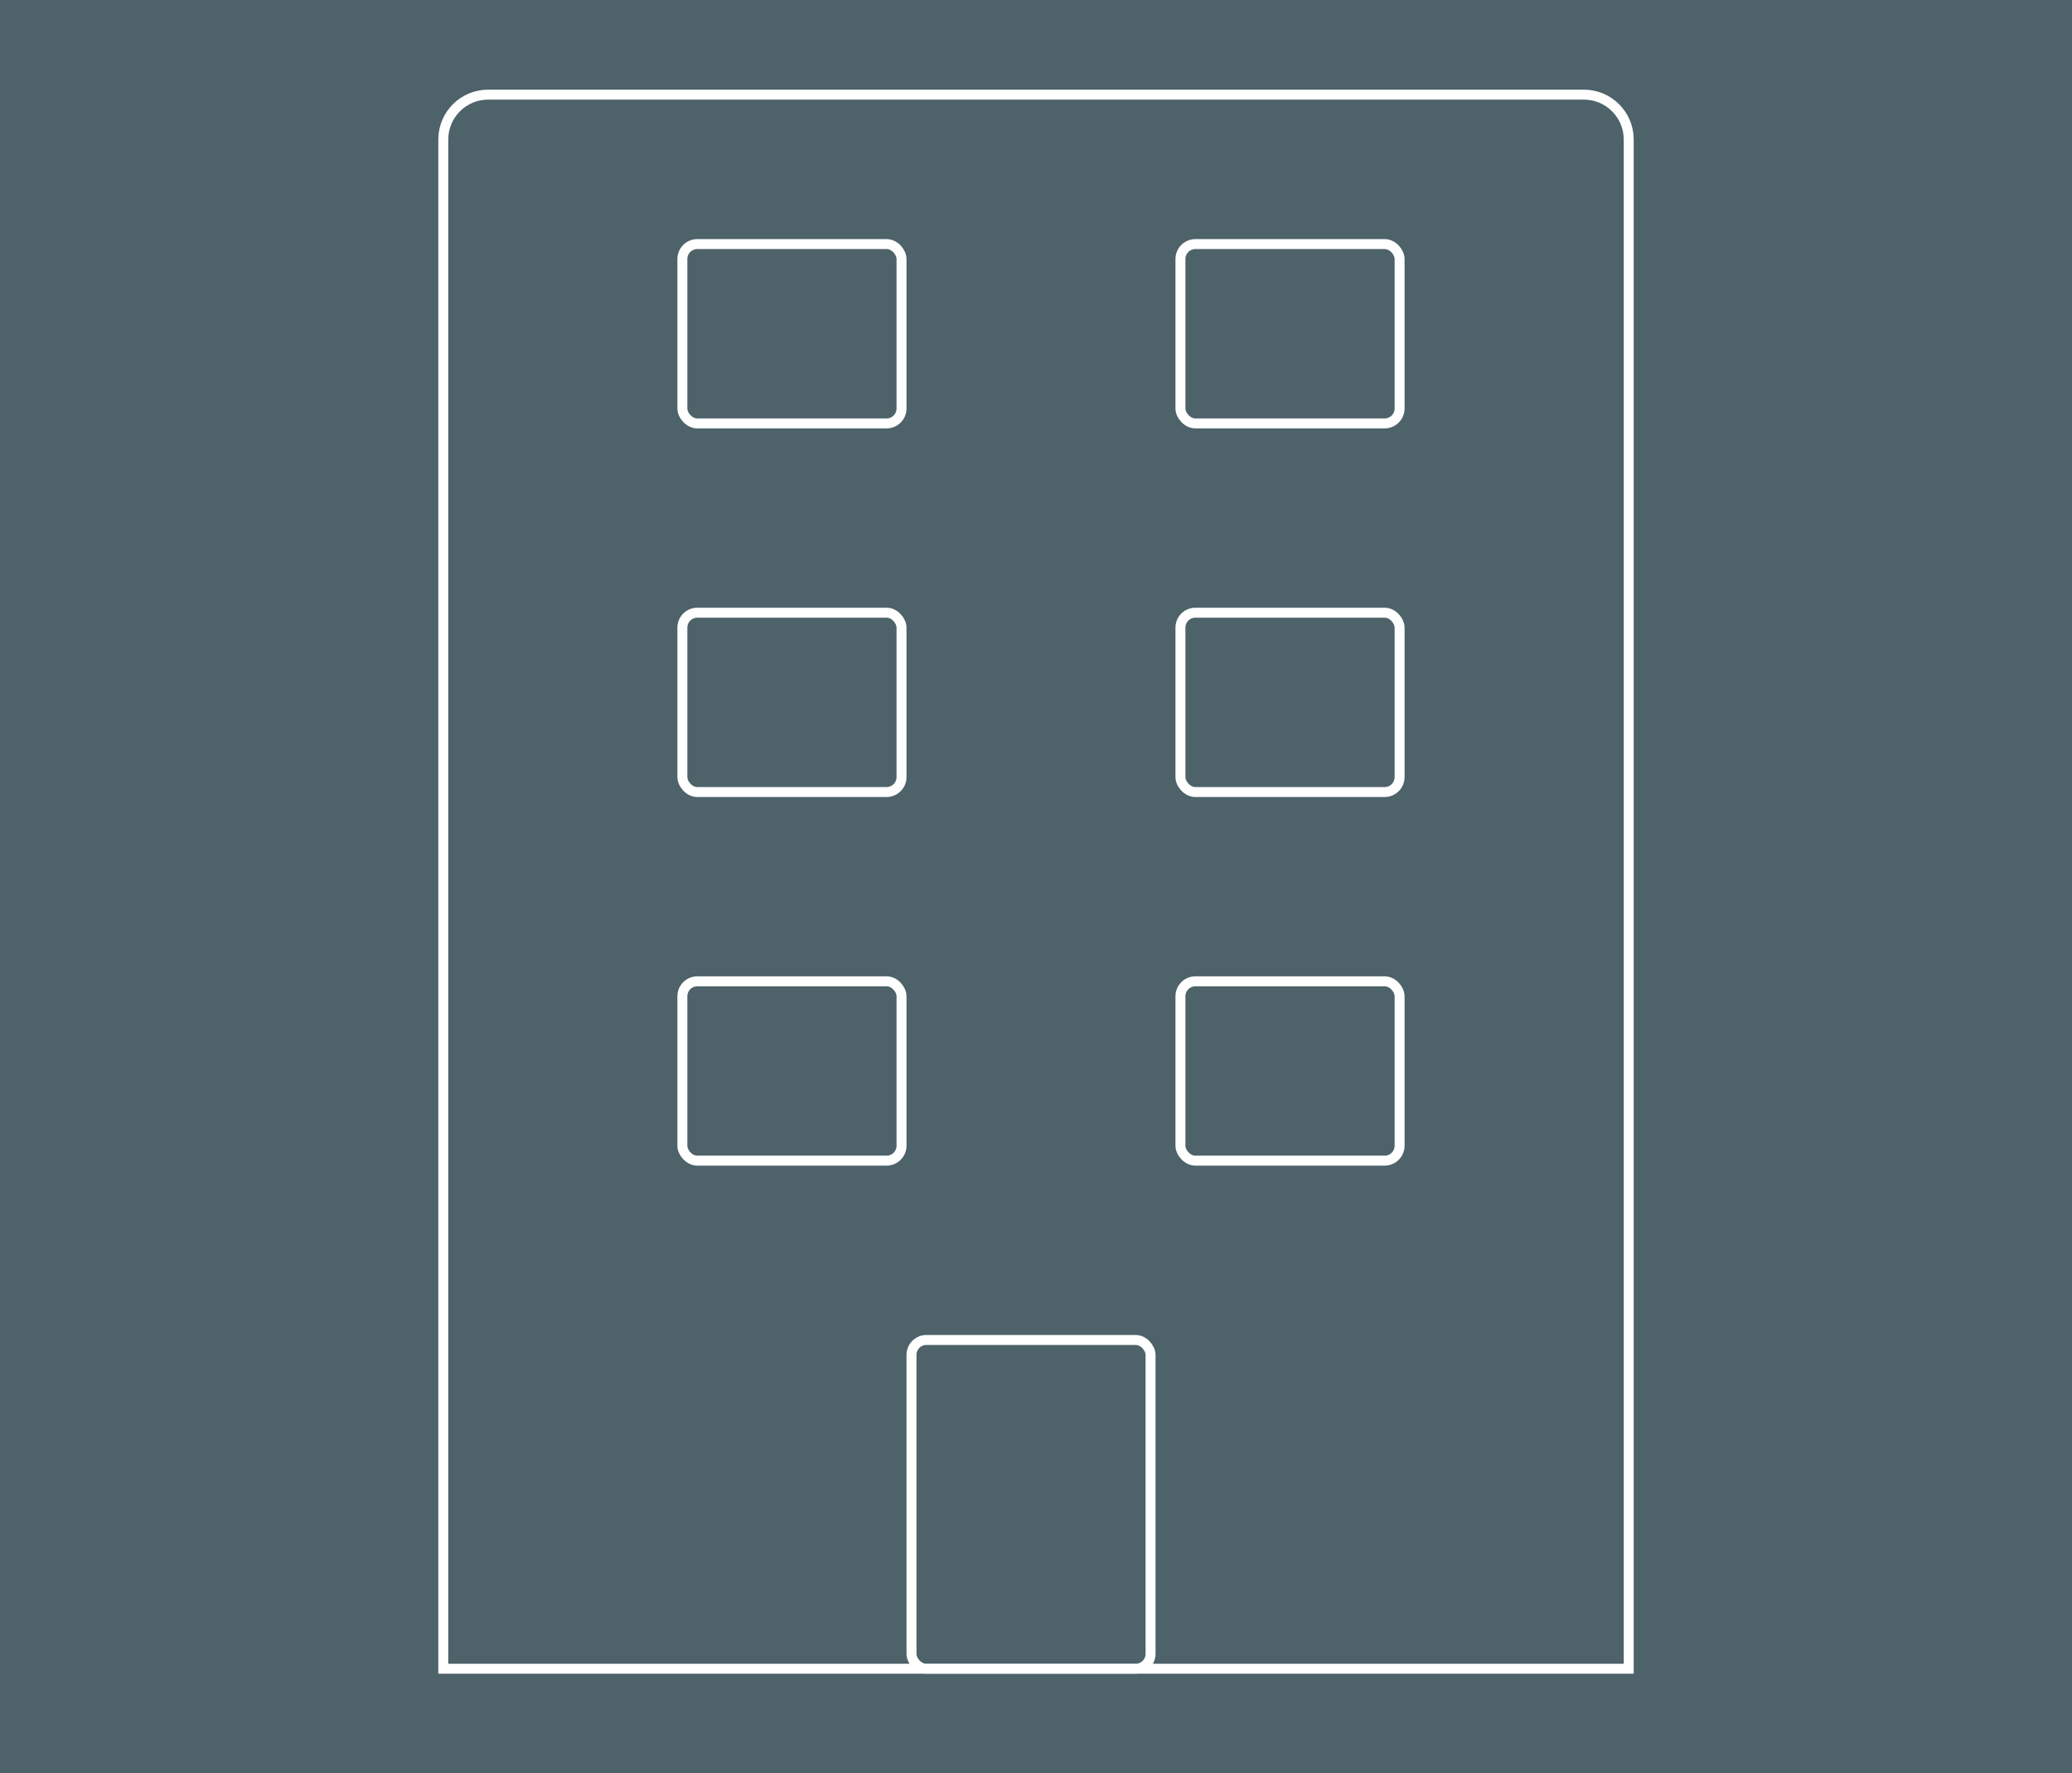 <svg width="208" height="178" viewBox="0 0 208 178" fill="none" xmlns="http://www.w3.org/2000/svg">
<rect width="208" height="178" fill="#4D6269"/>
<path d="M44.5 14C44.5 11.515 46.515 9.5 49 9.5H159C161.485 9.5 163.5 11.515 163.5 14V167.5H44.5V14Z" stroke="white"/>
<rect x="68.5" y="24.5" width="22" height="18" rx="1.5" stroke="white"/>
<rect x="68.5" y="98.5" width="22" height="18" rx="1.5" stroke="white"/>
<rect x="68.5" y="61.5" width="22" height="18" rx="1.5" stroke="white"/>
<rect x="118.5" y="24.5" width="22" height="18" rx="1.5" stroke="white"/>
<rect x="118.5" y="98.5" width="22" height="18" rx="1.5" stroke="white"/>
<rect x="118.5" y="61.5" width="22" height="18" rx="1.5" stroke="white"/>
<rect x="91.5" y="134.5" width="24" height="33" rx="1.5" stroke="white"/>
</svg>
